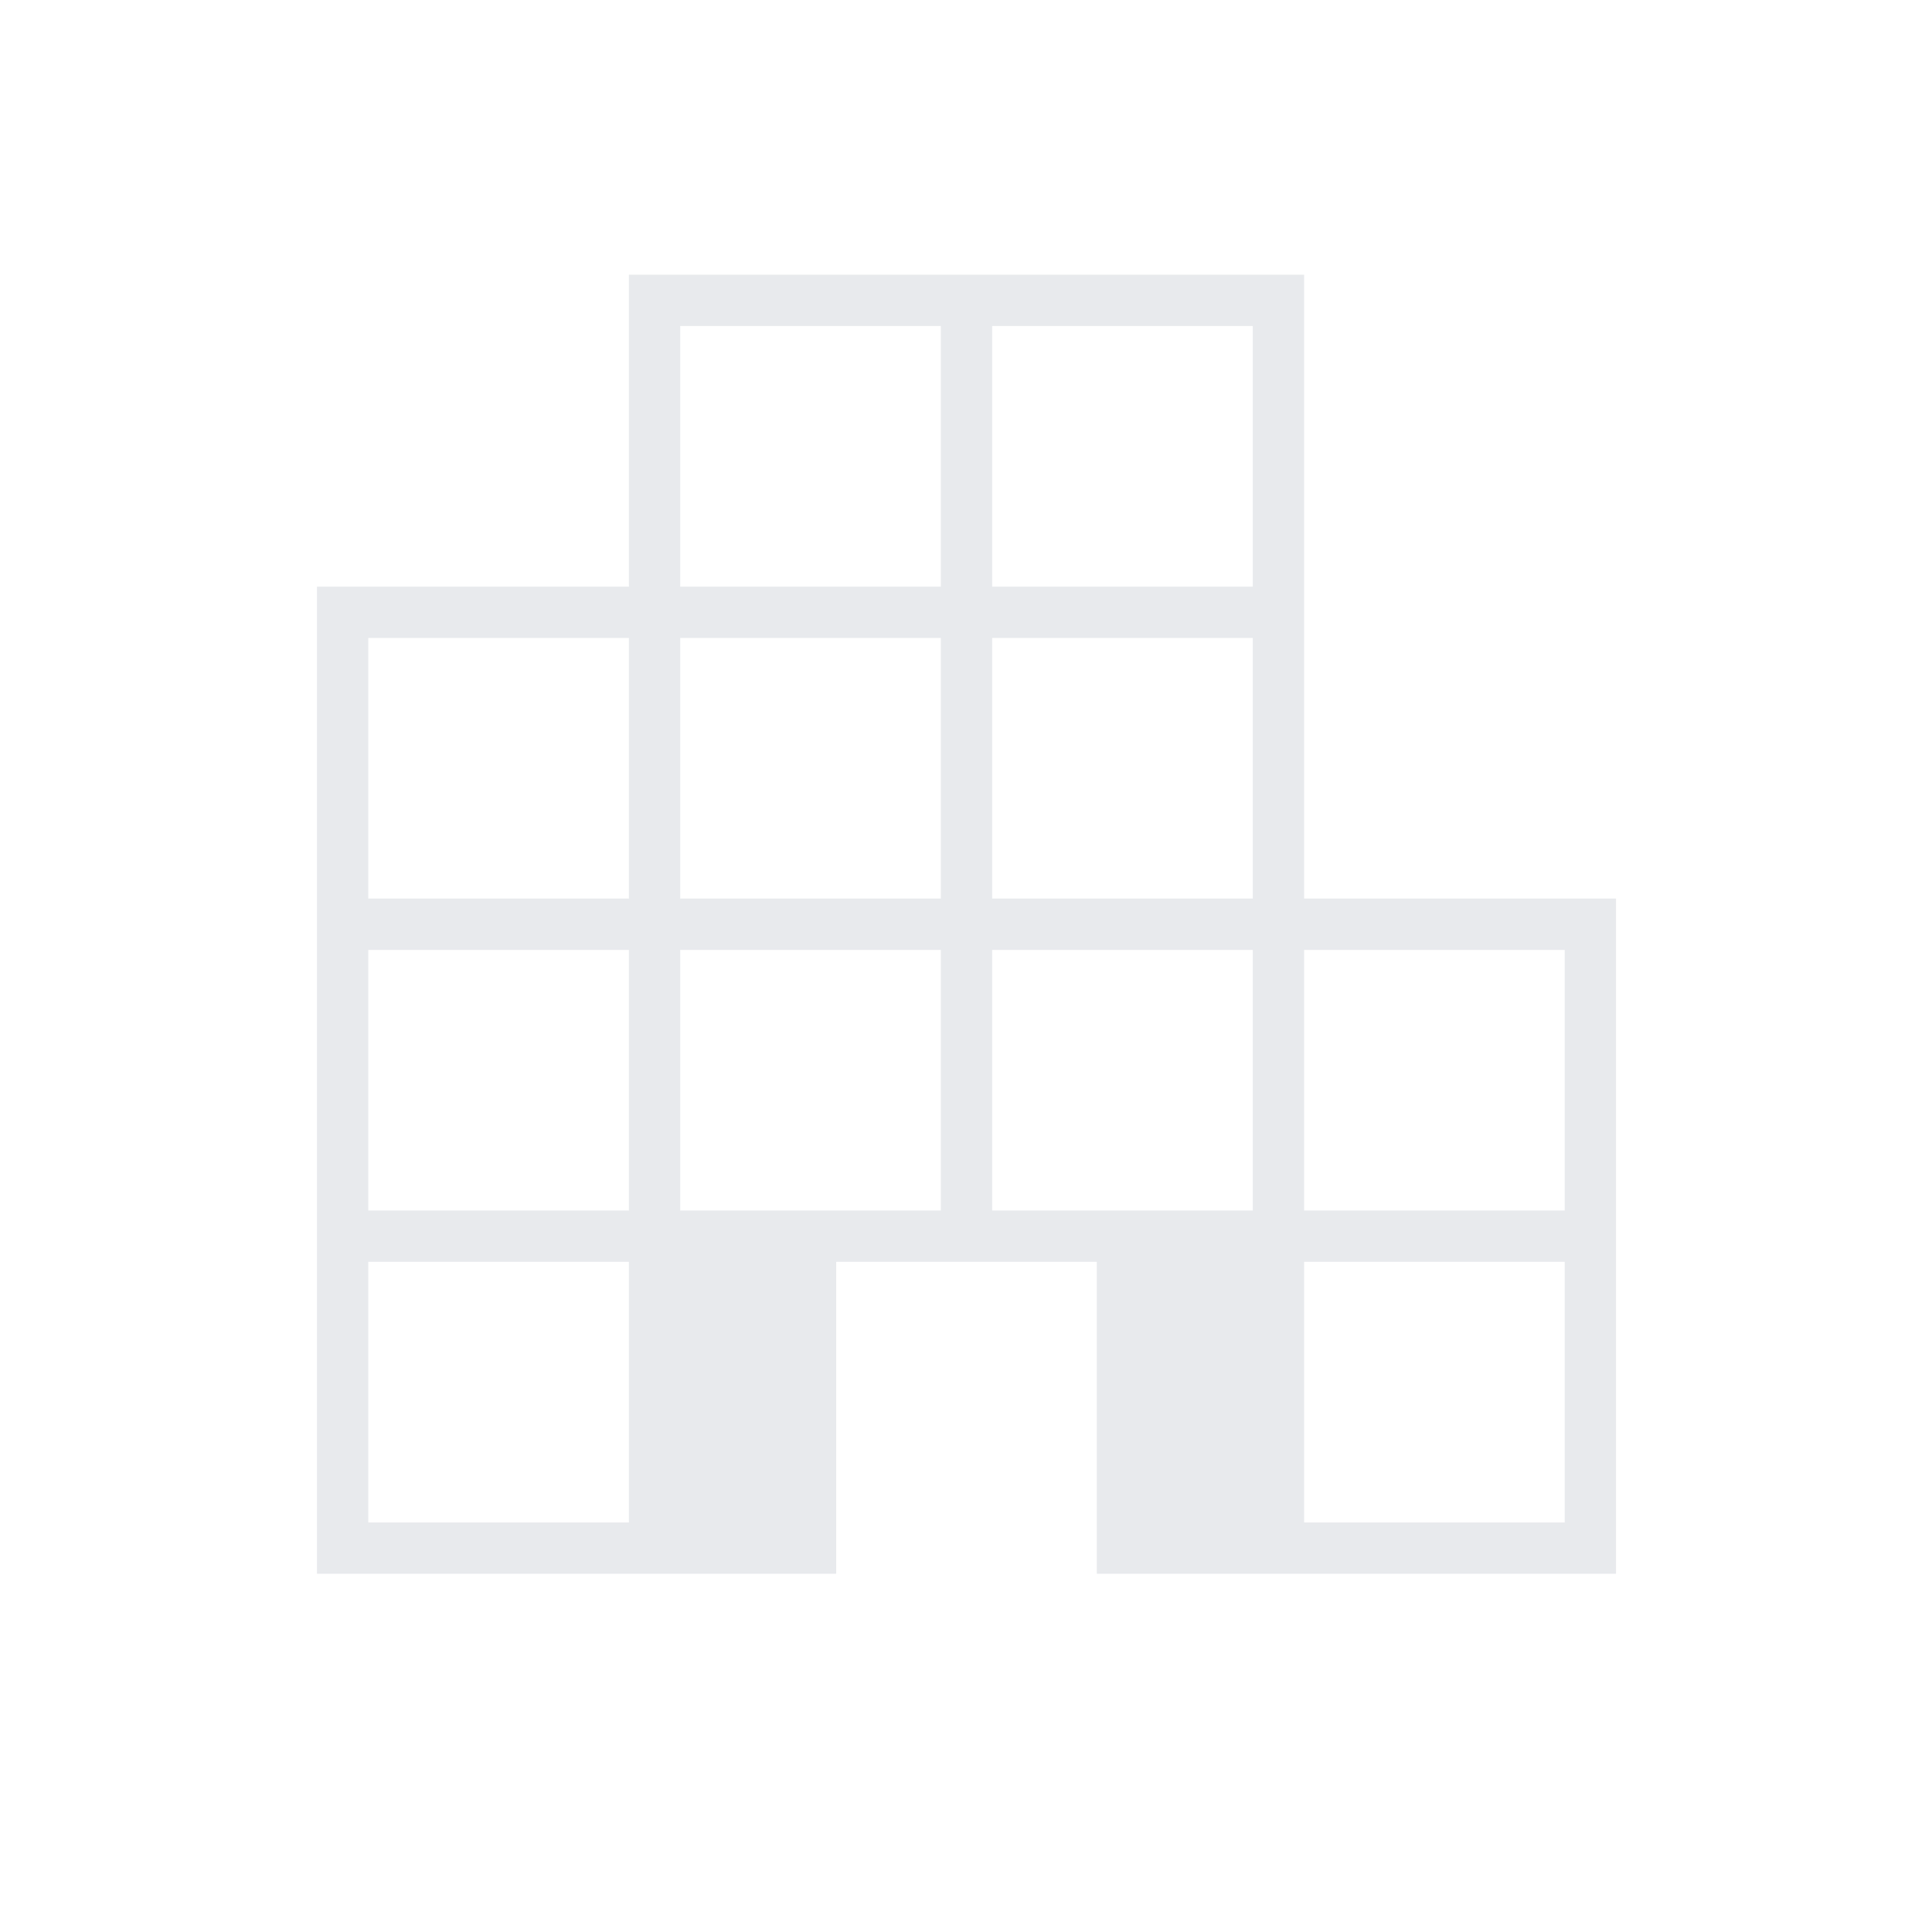 <svg xmlns="http://www.w3.org/2000/svg" height="24px" viewBox="0 -960 960 960" width="24px" fill="#e8eaed"><path d="M157.5-178v-490.5h155v-155H648v310h155V-178H545v-155H415.5v155h-258Zm25.5-25.5h129.5V-333H183v129.5Zm0-155h129.5V-488H183v129.5Zm0-155h129.5V-643H183v129.5Zm155 155h129.5V-488H338v129.5Zm0-155h129.5V-643H338v129.5Zm0-155h129.5V-798H338v129.5Zm155 310h129.5V-488H493v129.5Zm0-155h129.5V-643H493v129.5Zm0-155h129.5V-798H493v129.5Zm155 465h129.5V-333H648v129.5Zm0-155h129.5V-488H648v129.5Z"/></svg>